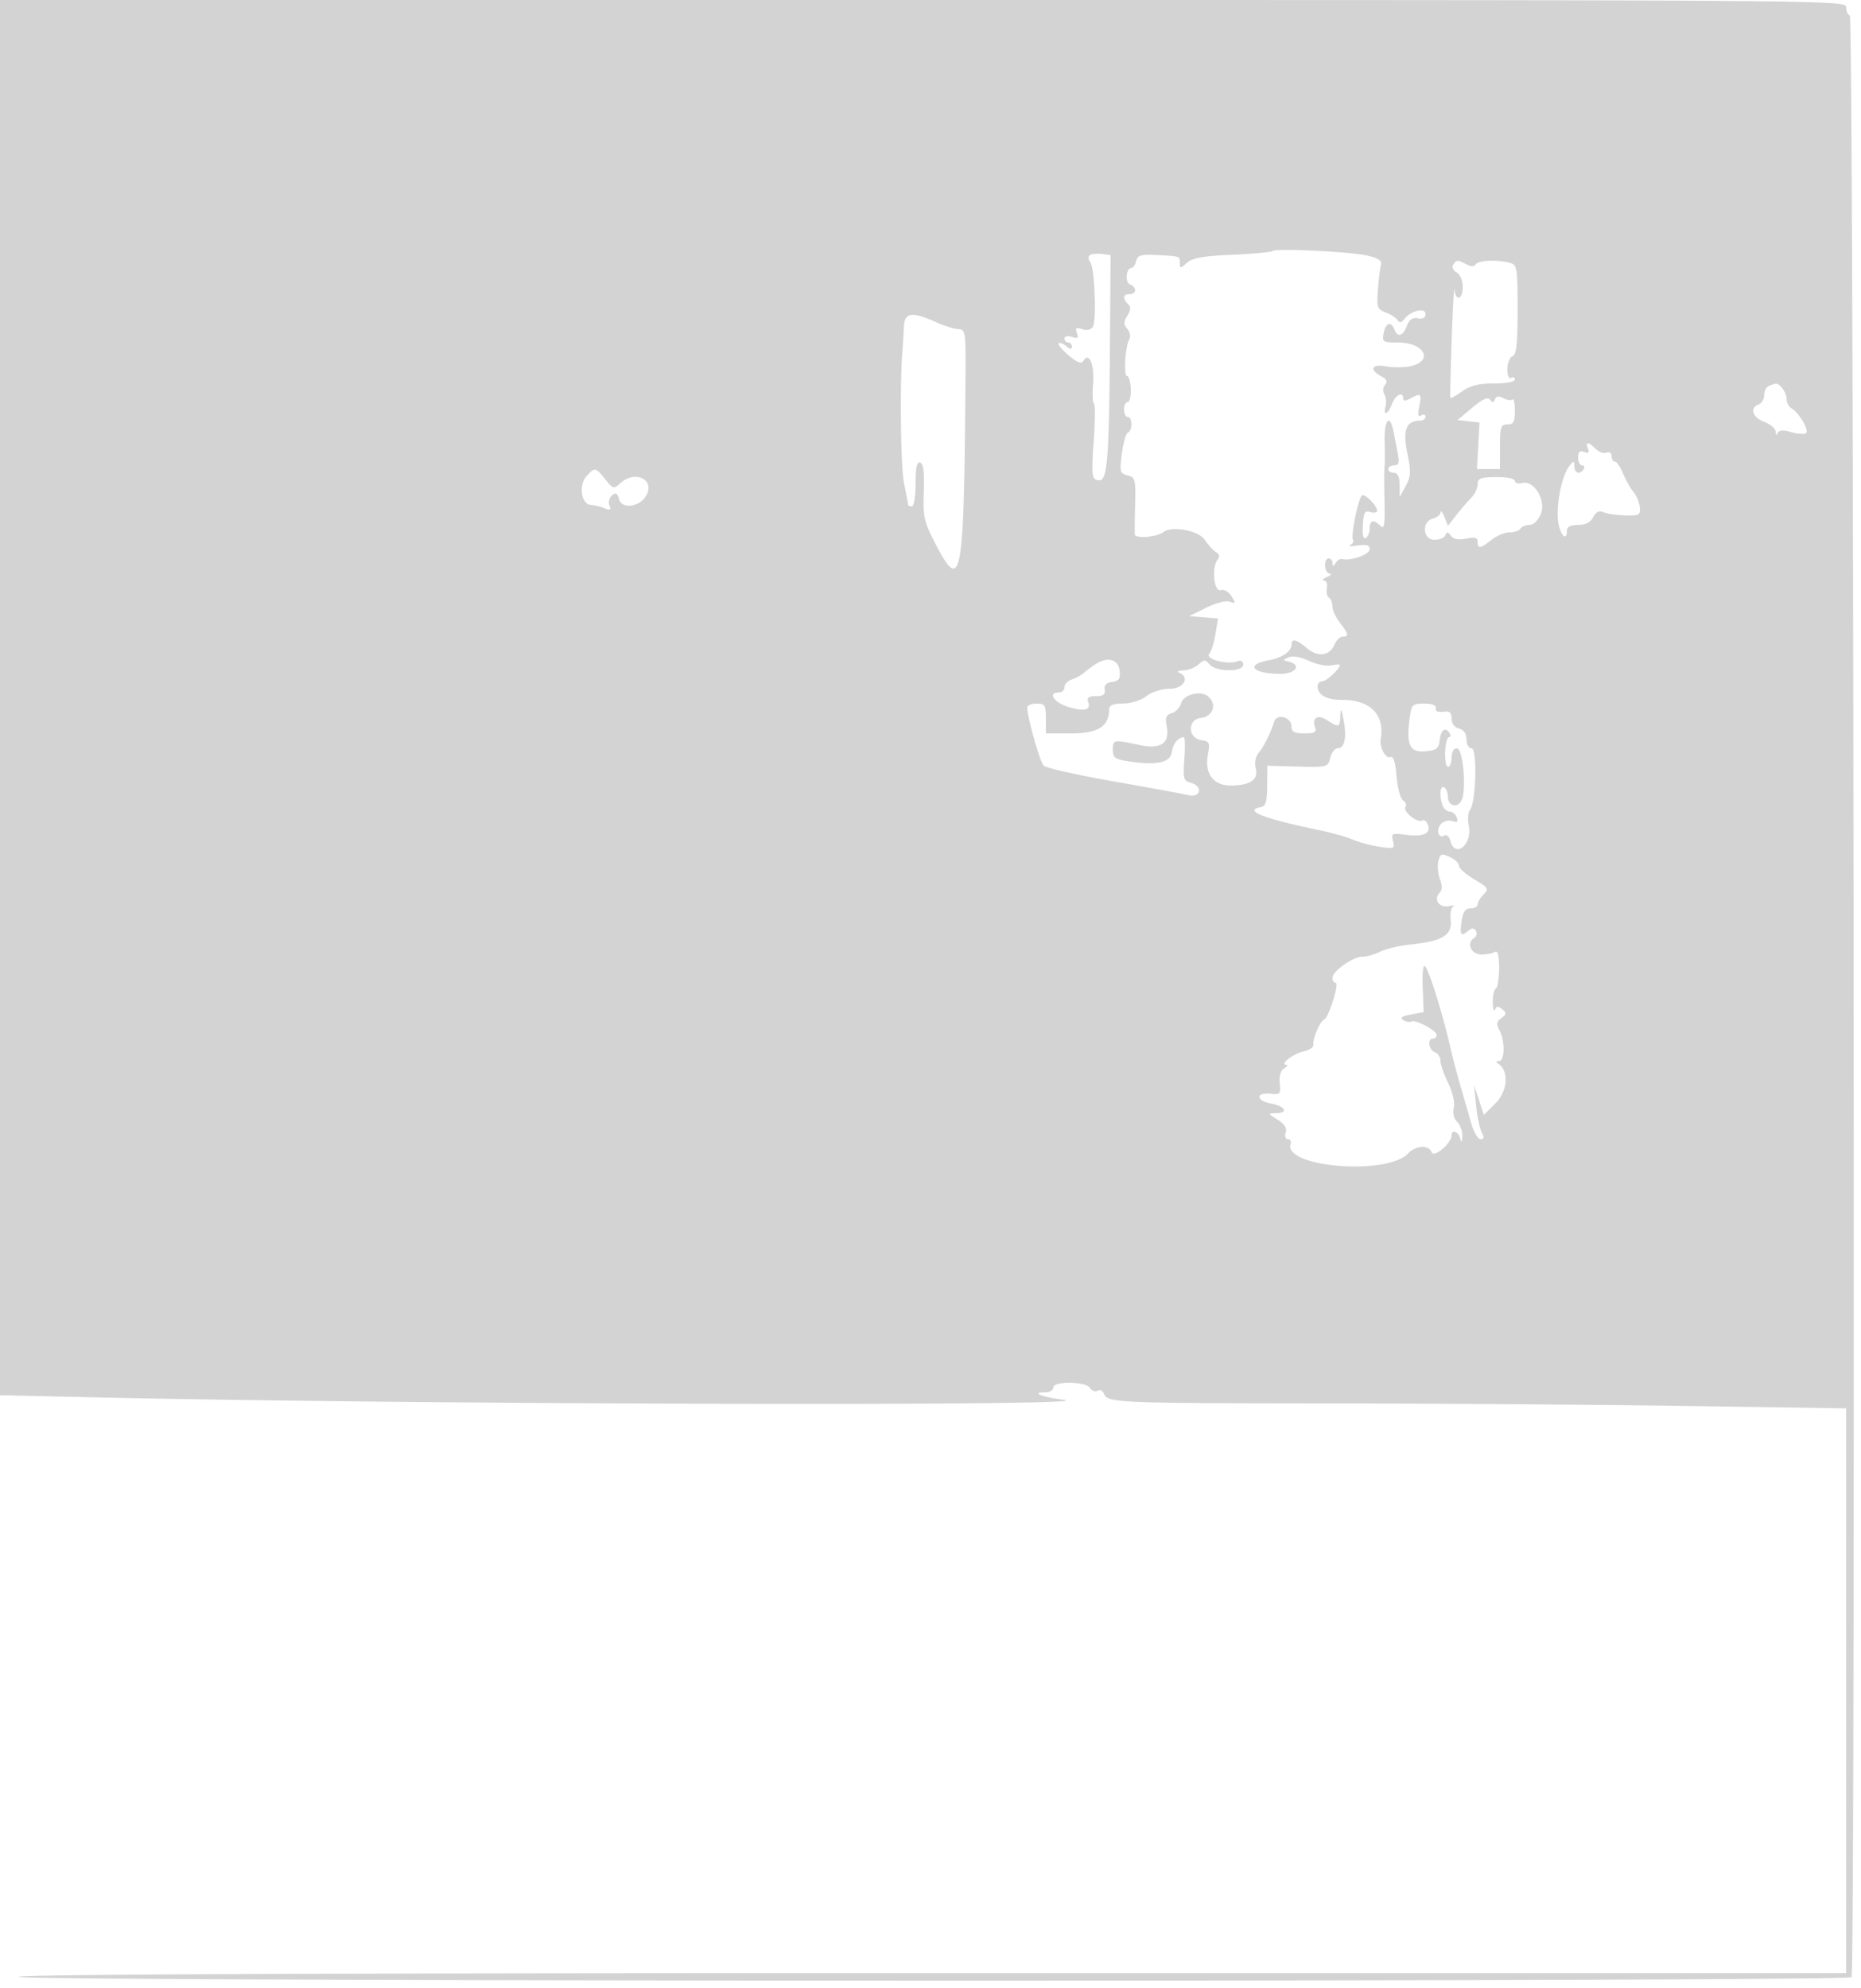 <svg xmlns="http://www.w3.org/2000/svg" width="500" height="534"><path d="M0 187.386v187.386l27.25.607c87.044 1.938 272.232 2.38 258.461.618-5.837-.747-8.89-1.997-4.878-1.997 1.192 0 2.167-.581 2.167-1.292 0-1.811 8.793-1.66 9.924.17.469.758 1.356 1.067 1.971.687.616-.381 1.374-.029 1.684.781.949 2.474 3.145 2.569 60.43 2.629 30.52.032 74.279.346 97.241.697l41.75.637V530H250.5c-163 0-245.5.336-245.5 1 0 1.311 491.639 1.393 492.449.082 1.063-1.719.614-526.56-.45-526.915-.549-.184-.999-1.196-.999-2.25C496 .033 491.739 0 248 0H0v187.386M341.905 67.429c-.3.3-5.174.749-10.831.999-7.849.346-10.734.859-12.18 2.167-1.738 1.574-1.894 1.579-1.894.06 0-1.875.187-1.812-6.376-2.154-4.051-.211-4.959.063-5.367 1.623C304.988 71.156 304.422 72 304 72c-1.455 0-1.797 3.864-.389 4.404 1.857.713 1.777 2.596-.111 2.596-1.762 0-1.942 1.158-.418 2.682.776.776.723 1.658-.19 3.119-1.029 1.649-1.029 2.329.004 3.574.702.846.942 2.078.534 2.738-1.111 1.798-1.619 9.887-.621 9.887.477 0 .926 1.575.999 3.5.072 1.925-.305 3.5-.838 3.5-.534 0-.97.9-.97 2s.45 2 1 2c1.267 0 1.322 3.719.061 4.167-.516.183-1.252 2.722-1.636 5.641-.648 4.925-.538 5.35 1.521 5.888 2.054.537 2.205 1.11 2.029 7.692-.104 3.912-.141 7.597-.082 8.189.116 1.166 5.924.703 7.607-.606 2.337-1.818 9.422-.531 11.171 2.029.94 1.375 2.323 2.874 3.074 3.331.911.554 1.044 1.22.4 2-1.678 2.03-1.005 8.759.817 8.181.906-.288 2.129.404 2.901 1.64 1.19 1.905 1.146 2.065-.403 1.471-1.005-.386-3.682.291-6.349 1.605L319.5 165.5l3.867.317 3.867.318-.661 4.133c-.363 2.273-1.124 4.691-1.69 5.373-1.174 1.414 4.945 3.023 7.609 2 .922-.353 1.508-.007 1.508.89 0 2.034-7.325 1.988-9.021-.056-1.134-1.367-1.441-1.367-2.951 0-.927.839-2.775 1.561-4.107 1.604-1.331.043-1.858.306-1.171.583 3.082 1.244 1.308 4.338-2.5 4.36-2.174.013-4.801.845-6.25 1.978-1.449 1.133-4.076 1.965-6.25 1.978-2.695.016-3.75.454-3.75 1.557 0 4.57-2.965 6.465-10.115 6.465H281v-4c0-3.6-.25-4-2.5-4-1.375 0-2.5.47-2.5 1.044 0 2.555 3.375 14.568 4.383 15.602.614.63 8.992 2.525 18.617 4.211 9.625 1.685 18.738 3.36 20.25 3.721 3.404.811 4.03-2.431.64-3.317-1.908-.499-2.069-1.11-1.686-6.406.233-3.22.17-5.848-.14-5.84-1.531.042-2.898 1.737-3.213 3.985-.401 2.856-4.041 3.649-11.575 2.519-3.69-.554-4.276-.975-4.276-3.08 0-2.794.131-2.819 7.019-1.341 5.971 1.28 8.385-.436 7.402-5.261-.416-2.046-.089-2.808 1.411-3.284 1.073-.34 2.178-1.484 2.455-2.541.638-2.442 5.21-3.675 7.274-1.961 2.473 2.052 1.388 5.397-1.87 5.771-3.747.43-3.617 5.476.155 6.01 2.103.298 2.278.694 1.689 3.833-.949 5.061 1.429 8.335 6.054 8.335 5.269 0 7.563-1.545 6.801-4.58-.382-1.525-.076-3.167.785-4.21 1.419-1.719 3.189-5.275 4.173-8.382.725-2.29 4.652-1.202 4.652 1.289 0 1.482.738 1.883 3.469 1.883 2.621 0 3.332-.355 2.911-1.452-1.031-2.688.618-3.779 3.177-2.102 3.177 2.081 3.424 1.998 3.558-1.196.092-2.197.266-1.966.867 1.15.899 4.663.289 7.6-1.58 7.6-.75 0-1.653 1.152-2.006 2.56-.63 2.508-.809 2.556-8.77 2.346l-8.126-.215-.042 5.399c-.033 4.276-.397 5.467-1.75 5.728-4.754.915.765 3.076 15.792 6.182 3.3.682 7.35 1.825 9 2.541 1.65.715 4.875 1.577 7.166 1.915 3.917.579 4.131.485 3.593-1.573-.534-2.042-.304-2.152 3.457-1.648 4.691.629 6.839-.347 5.937-2.697-.351-.916-1.019-1.43-1.483-1.143-1.271.785-5.3-2.375-4.559-3.575.355-.574.066-1.402-.643-1.84-.708-.438-1.499-3.338-1.757-6.446-.334-4.029-.833-5.509-1.741-5.161-1.195.459-2.886-2.761-2.52-4.798 1.179-6.55-2.741-10.575-10.297-10.575-4.293 0-6.653-1.313-6.653-3.7 0-.715.575-1.3 1.278-1.3 1.098 0 4.722-3.356 4.722-4.373 0-.192-1.078-.144-2.395.108-1.318.252-4.014-.31-5.992-1.249-2.171-1.029-4.294-1.403-5.355-.941-1.671.727-1.671.785-.008 1.183 3.526.843 1.916 3.272-2.168 3.272-7.447 0-9.697-2.419-3.357-3.608 3.81-.715 6.275-2.412 6.275-4.321 0-1.633 1.445-1.287 4.05.972 2.914 2.528 6.131 2.185 7.437-.793.543-1.238 1.556-2.25 2.25-2.25 1.742 0 1.589-.77-.737-3.727-1.1-1.399-2-3.355-2-4.349 0-.993-.422-2.067-.939-2.386-.516-.319-.767-1.471-.557-2.559.21-1.088-.155-2.011-.811-2.049-.656-.039-.293-.457.807-.93 1.1-.473 1.438-.891.75-.93-1.473-.083-1.718-4.07-.25-4.07.55 0 1.007.563 1.015 1.25.012.959.208.946.842-.053.454-.716 1.235-1.184 1.735-1.039 2.172.632 7.408-1.212 7.408-2.608 0-1.125-.812-1.379-3.25-1.015-1.788.266-2.685.217-1.994-.111.691-.327 1.034-.956.761-1.396-.707-1.144 1.6-12.028 2.55-12.028 1.126 0 3.933 2.954 3.933 4.139 0 .548-.812.738-1.804.423-1.516-.481-1.843.082-2.046 3.52-.156 2.644.129 3.864.804 3.446.575-.355 1.046-1.519 1.046-2.587 0-2.234 1.043-2.484 2.881-.691 1.038 1.014 1.246-.262 1.096-6.75-.101-4.4-.101-8.45.001-9 .102-.55.117-3.588.033-6.75-.161-6.078 1.418-7.881 2.41-2.75l1.158 6c.447 2.312.218 3-1 3-.868 0-1.579.45-1.579 1s.675 1 1.5 1c1.017 0 1.513 1.046 1.54 3.25l.04 3.25 1.613-2.98c1.384-2.56 1.443-3.799.415-8.777-1.276-6.177-.301-8.743 3.321-8.743.864 0 1.571-.477 1.571-1.059s-.52-.738-1.156-.345c-.827.511-.976-.185-.525-2.441.692-3.458.475-3.65-2.385-2.12-1.333.714-1.934.714-1.934 0 0-2.009-2.062-1.003-3 1.465-1.107 2.912-2.466 3.389-1.739.611.272-1.039.125-2.487-.326-3.217-.454-.734-.371-1.869.187-2.541.716-.863.411-1.532-1.057-2.318-3.278-1.755-2.522-3.343 1.254-2.635 1.825.342 4.721.342 6.436-.001 6.575-1.315 4.043-6.399-3.188-6.399-4.036 0-4.261-.148-3.812-2.5.533-2.787 2.002-3.296 2.883-1 .855 2.228 2.29 1.82 3.343-.951.661-1.738 1.527-2.336 2.976-2.057 1.329.256 2.043-.134 2.043-1.117 0-1.84-3.879-.958-5.654 1.286-.81 1.023-1.361 1.124-1.847.337-.381-.617-1.816-1.548-3.188-2.07-2.303-.875-2.464-1.352-2.094-6.188.221-2.882.599-5.887.842-6.678.305-.995-.793-1.728-3.559-2.378-4.602-1.081-24.78-2.071-25.595-1.255m-49.184 1.183c-.387.387-.292 1.2.211 1.806 1.167 1.406 1.731 15.7.687 17.39-.471.762-1.618 1.01-2.854.617-1.651-.524-1.938-.317-1.423 1.025.51 1.328.228 1.548-1.348 1.048-1.142-.362-1.994-.177-1.994.435 0 .587.45 1.067 1 1.067s1 .505 1 1.122c0 .768-.482.723-1.524-.142-.838-.696-1.757-1.032-2.042-.747-.285.285.919 1.728 2.676 3.206 2.477 2.084 3.384 2.393 4.042 1.374 1.527-2.365 2.968 1.309 2.536 6.467-.22 2.629-.117 4.955.229 5.169.346.213.329 4.587-.038 9.72-.704 9.843-.561 10.831 1.566 10.831 2.05 0 2.541-6.15 2.754-34.5l.196-26-2.485-.296c-1.367-.163-2.802.021-3.189.408m97.698 2.52c-.385.622.038 1.544.941 2.049.942.528 1.64 2.174 1.64 3.869 0 3.431-1.899 4.033-2.21.7-.116-1.237-.453 4.725-.75 13.25s-.453 15.662-.348 15.859c.106.198 1.526-.59 3.155-1.75 2.164-1.541 4.468-2.109 8.557-2.109 3.272 0 5.596-.44 5.596-1.059 0-.582-.45-.781-1-.441-.58.359-1-.621-1-2.334 0-1.624.618-3.189 1.374-3.479 1.06-.407 1.372-3.269 1.368-12.525-.005-11.373-.116-12.027-2.124-12.566-3.387-.909-8.446-.684-9.12.407-.414.67-1.241.67-2.493 0-2.372-1.27-2.73-1.257-3.586.129M242.844 87.889c-.086 1.986-.25 4.736-.365 6.111-.76 9.135-.502 31.402.417 35.886.607 2.963 1.104 5.551 1.104 5.75 0 .2.45.364 1 .364.557 0 1-2.694 1-6.083 0-4.375.346-5.968 1.232-5.673.862.287 1.151 2.64.963 7.833-.245 6.75.037 8.012 3.102 13.923 7.05 13.595 7.684 10.153 8.099-44 .1-12.923.017-13.504-1.936-13.603-1.122-.057-3.597-.804-5.5-1.659-7.037-3.164-8.94-2.923-9.116 1.151m232.406 15.773c-.687.278-1.25 1.381-1.25 2.453 0 1.071-.675 2.207-1.5 2.523-2.494.957-1.688 3.465 1.5 4.668 1.65.623 3.036 1.821 3.079 2.663.046.895.276 1.048.555.367.331-.81 1.415-.895 3.563-.279 1.698.487 3.498.631 4 .321 1.014-.626-1.757-5.429-3.854-6.678-.739-.44-1.343-1.587-1.343-2.55 0-1.698-1.836-4.231-2.95-4.071-.302.043-1.112.306-1.8.583m-79.696 5.852l-3.947 3.315 2.947.336 2.946.335-.342 6.25-.342 6.25H403v-6c0-5.333.222-6 2-6 1.636 0 2-.667 2-3.667 0-2.016-.284-3.382-.631-3.035-.348.347-1.436.201-2.42-.325-1.247-.668-1.94-.582-2.292.285-.375.923-.717.946-1.331.092-.576-.803-2.018-.149-4.772 2.164m31.089 10.997c.415 1.082.121 1.336-1.032.893-1.167-.448-1.611-.038-1.611 1.489 0 1.159.477 2.107 1.059 2.107s.781.45.441 1c-.99 1.601-2.497 1.155-2.532-.75-.029-1.617-.139-1.608-1.441.11-2.011 2.655-3.549 10.732-2.856 15.001.574 3.538 2.329 5.15 2.329 2.139 0-.996.996-1.5 2.965-1.5 1.978 0 3.335-.691 4.077-2.078.774-1.447 1.619-1.85 2.785-1.328.92.412 3.544.795 5.831.851 3.793.094 4.135-.103 3.907-2.247-.138-1.293-.895-3.103-1.683-4.024-.788-.921-2.039-3.137-2.779-4.924-.74-1.787-1.741-3.25-2.224-3.25-.484 0-.879-.661-.879-1.469 0-.833-.593-1.241-1.371-.942-.754.289-2.072-.175-2.929-1.031-1.972-1.973-2.804-1.991-2.057-.047m-269.082 7.422c-2.184 2.413-1.362 7.603 1.221 7.708.945.039 2.584.438 3.642.888 1.523.648 1.795.485 1.309-.782-.338-.881-.021-2.093.704-2.695 1.008-.836 1.446-.607 1.859.972.763 2.919 5.766 2.177 7.436-1.104 2.15-4.221-3.178-6.637-7.002-3.175-1.849 1.673-2.018 1.631-4.117-1-2.605-3.268-2.801-3.299-5.052-.812M397 130.096c0 1.047-.788 2.696-1.75 3.665-.962.968-2.757 3.047-3.988 4.619l-2.238 2.859-.949-2.369c-.521-1.304-.977-1.86-1.012-1.237-.034.624-.963 1.369-2.063 1.657-3.123.817-2.766 5.71.417 5.71 1.329 0 2.645-.562 2.924-1.25.39-.963.731-.929 1.482.145.66.946 1.975 1.195 4.076.775 2.347-.469 3.101-.261 3.101.855 0 1.959.693 1.862 3.727-.525 1.399-1.1 3.58-2 4.849-2 1.268 0 2.584-.45 2.924-1 .34-.55 1.437-1 2.438-1 1.068 0 2.319-1.206 3.029-2.921 1.521-3.671-1.83-9.189-5.067-8.343-1.045.274-1.9.021-1.9-.562 0-.61-2.122-1.043-5-1.021-4.236.033-5 .33-5 1.943m-102.458 48.192c-1.077.667-2.542 1.745-3.256 2.396-.714.652-2.195 1.47-3.292 1.818-1.097.348-1.994 1.277-1.994 2.065s-.675 1.433-1.5 1.433c-3.11 0-1.339 2.732 2.521 3.888 4.408 1.321 6.197.844 5.328-1.42-.408-1.063.168-1.468 2.088-1.468 1.97 0 2.575-.45 2.357-1.75-.198-1.179.459-1.857 2.015-2.077 1.852-.263 2.248-.857 2-3-.351-3.032-3.085-3.855-6.267-1.885m84.203 14.578c-.968 7.214-.011 9.283 4.132 8.937 3.119-.261 3.667-.685 3.939-3.053.32-2.781 1.551-3.583 2.684-1.75.34.55.237 1-.228 1-.466 0-.919 1.8-1.007 4-.087 2.2.267 4 .788 4s.947-1.125.947-2.5c0-1.486.573-2.5 1.411-2.5 1.715 0 2.687 11.569 1.19 14.15-1.196 2.062-3.601 1.261-3.601-1.198 0-1.009-.45-2.112-1-2.452-1.101-.681-1.35 2.425-.393 4.918.334.87 1.186 1.582 1.893 1.582.707 0 1.556.704 1.887 1.565.45 1.174.137 1.419-1.252.978-1.053-.334-2.382.05-3.08.891-1.352 1.629-.506 3.963 1.081 2.982.549-.34 1.246.328 1.548 1.483 1.253 4.79 5.936.953 4.937-4.045-.346-1.727-.203-3.653.317-4.28 1.641-1.977 2.013-16.574.423-16.574-.767 0-1.361-1.04-1.361-2.383 0-1.543-.706-2.568-2-2.907-1.22-.319-2-1.364-2-2.679 0-1.663-.516-2.085-2.25-1.844-1.389.193-2.154-.165-2-.937.16-.802-.957-1.25-3.118-1.25-3.155 0-3.402.246-3.887 3.866m7.712 38.45c-.312 1.244-.126 3.425.415 4.846.665 1.749.64 2.926-.078 3.644-1.739 1.739-.179 4.088 2.395 3.605 1.271-.238 1.84-.196 1.264.094-.576.289-.887 1.982-.691 3.761.435 3.932-2.272 5.551-10.762 6.437-3.025.315-6.715 1.186-8.2 1.935-1.486.749-3.641 1.362-4.791 1.362-2.548 0-8.009 3.878-8.009 5.688 0 .722.388 1.312.863 1.312 1.067 0-1.886 9.364-3.108 9.855-1.103.443-3.14 5.241-2.891 6.81.102.641-1.145 1.457-2.771 1.814-2.749.604-6.409 3.502-4.465 3.536.479.009.2.441-.622.96-.938.593-1.373 2.092-1.169 4.035.298 2.837.1 3.066-2.401 2.79-4.101-.452-4.083 1.856.02 2.626 3.923.736 4.83 2.559 1.294 2.601-2.145.025-2.122.105.495 1.728 1.881 1.167 2.568 2.259 2.182 3.474-.315.994-.057 1.771.589 1.771.633 0 .965.558.737 1.24-2.095 6.287 25.791 8.607 31.536 2.623 2.162-2.252 5.555-2.434 6.358-.341.612 1.595 5.353-2.456 5.353-4.574 0-1.657 1.834-1.02 2.311.802.333 1.277.488 1.123.573-.571.064-1.277-.559-2.997-1.385-3.823-.91-.91-1.272-2.411-.921-3.812.344-1.371-.266-4.065-1.499-6.616-1.143-2.367-2.079-5.071-2.079-6.009 0-.938-.675-1.964-1.5-2.281-1.665-.639-2.077-3.638-.5-3.638.55 0 1-.438 1-.974 0-1.21-5.776-4.283-6.827-3.633-.423.261-1.391.09-2.152-.38-.988-.611-.404-1.038 2.048-1.497l3.431-.643-.26-6.646c-.152-3.901.107-6.25.627-5.687 1.108 1.201 4.425 11.735 6.6 20.96.907 3.85 2.259 9.025 3.003 11.5a496.696 496.696 0 0 1 2.66 9.25c.718 2.613 1.899 4.75 2.623 4.75.966 0 1.056-.488.34-1.827-.538-1.005-1.219-4.267-1.513-7.25l-.535-5.423 1.315 3.99 1.315 3.989 3.154-3.154c3.243-3.243 3.633-8.631.764-10.56-.75-.504-.701-.739.157-.75 1.569-.019 1.649-5.401.123-8.252-.905-1.691-.804-2.34.511-3.302 1.4-1.024 1.433-1.368.224-2.371-1.091-.906-1.532-.879-1.932.118-.285.711-.554-.144-.597-1.899-.043-1.755.319-3.437.806-3.738.486-.3.884-2.796.884-5.546 0-3.417-.352-4.783-1.112-4.313-.613.379-2.246.688-3.631.688-2.749 0-4.145-3.09-1.996-4.418.674-.417.904-1.281.509-1.919-.542-.877-1.068-.869-2.152.031-1.916 1.59-2.244 1.026-1.655-2.844.357-2.343 1.021-3.25 2.381-3.25 1.038 0 1.887-.482 1.887-1.071 0-.59.722-1.794 1.606-2.677 1.474-1.474 1.269-1.804-2.5-4.031-2.259-1.333-4.106-2.981-4.106-3.662s-1.119-1.748-2.488-2.371c-2.21-1.008-2.551-.882-3.055 1.128" fill="#d3d3d3" fill-rule="evenodd"/></svg>